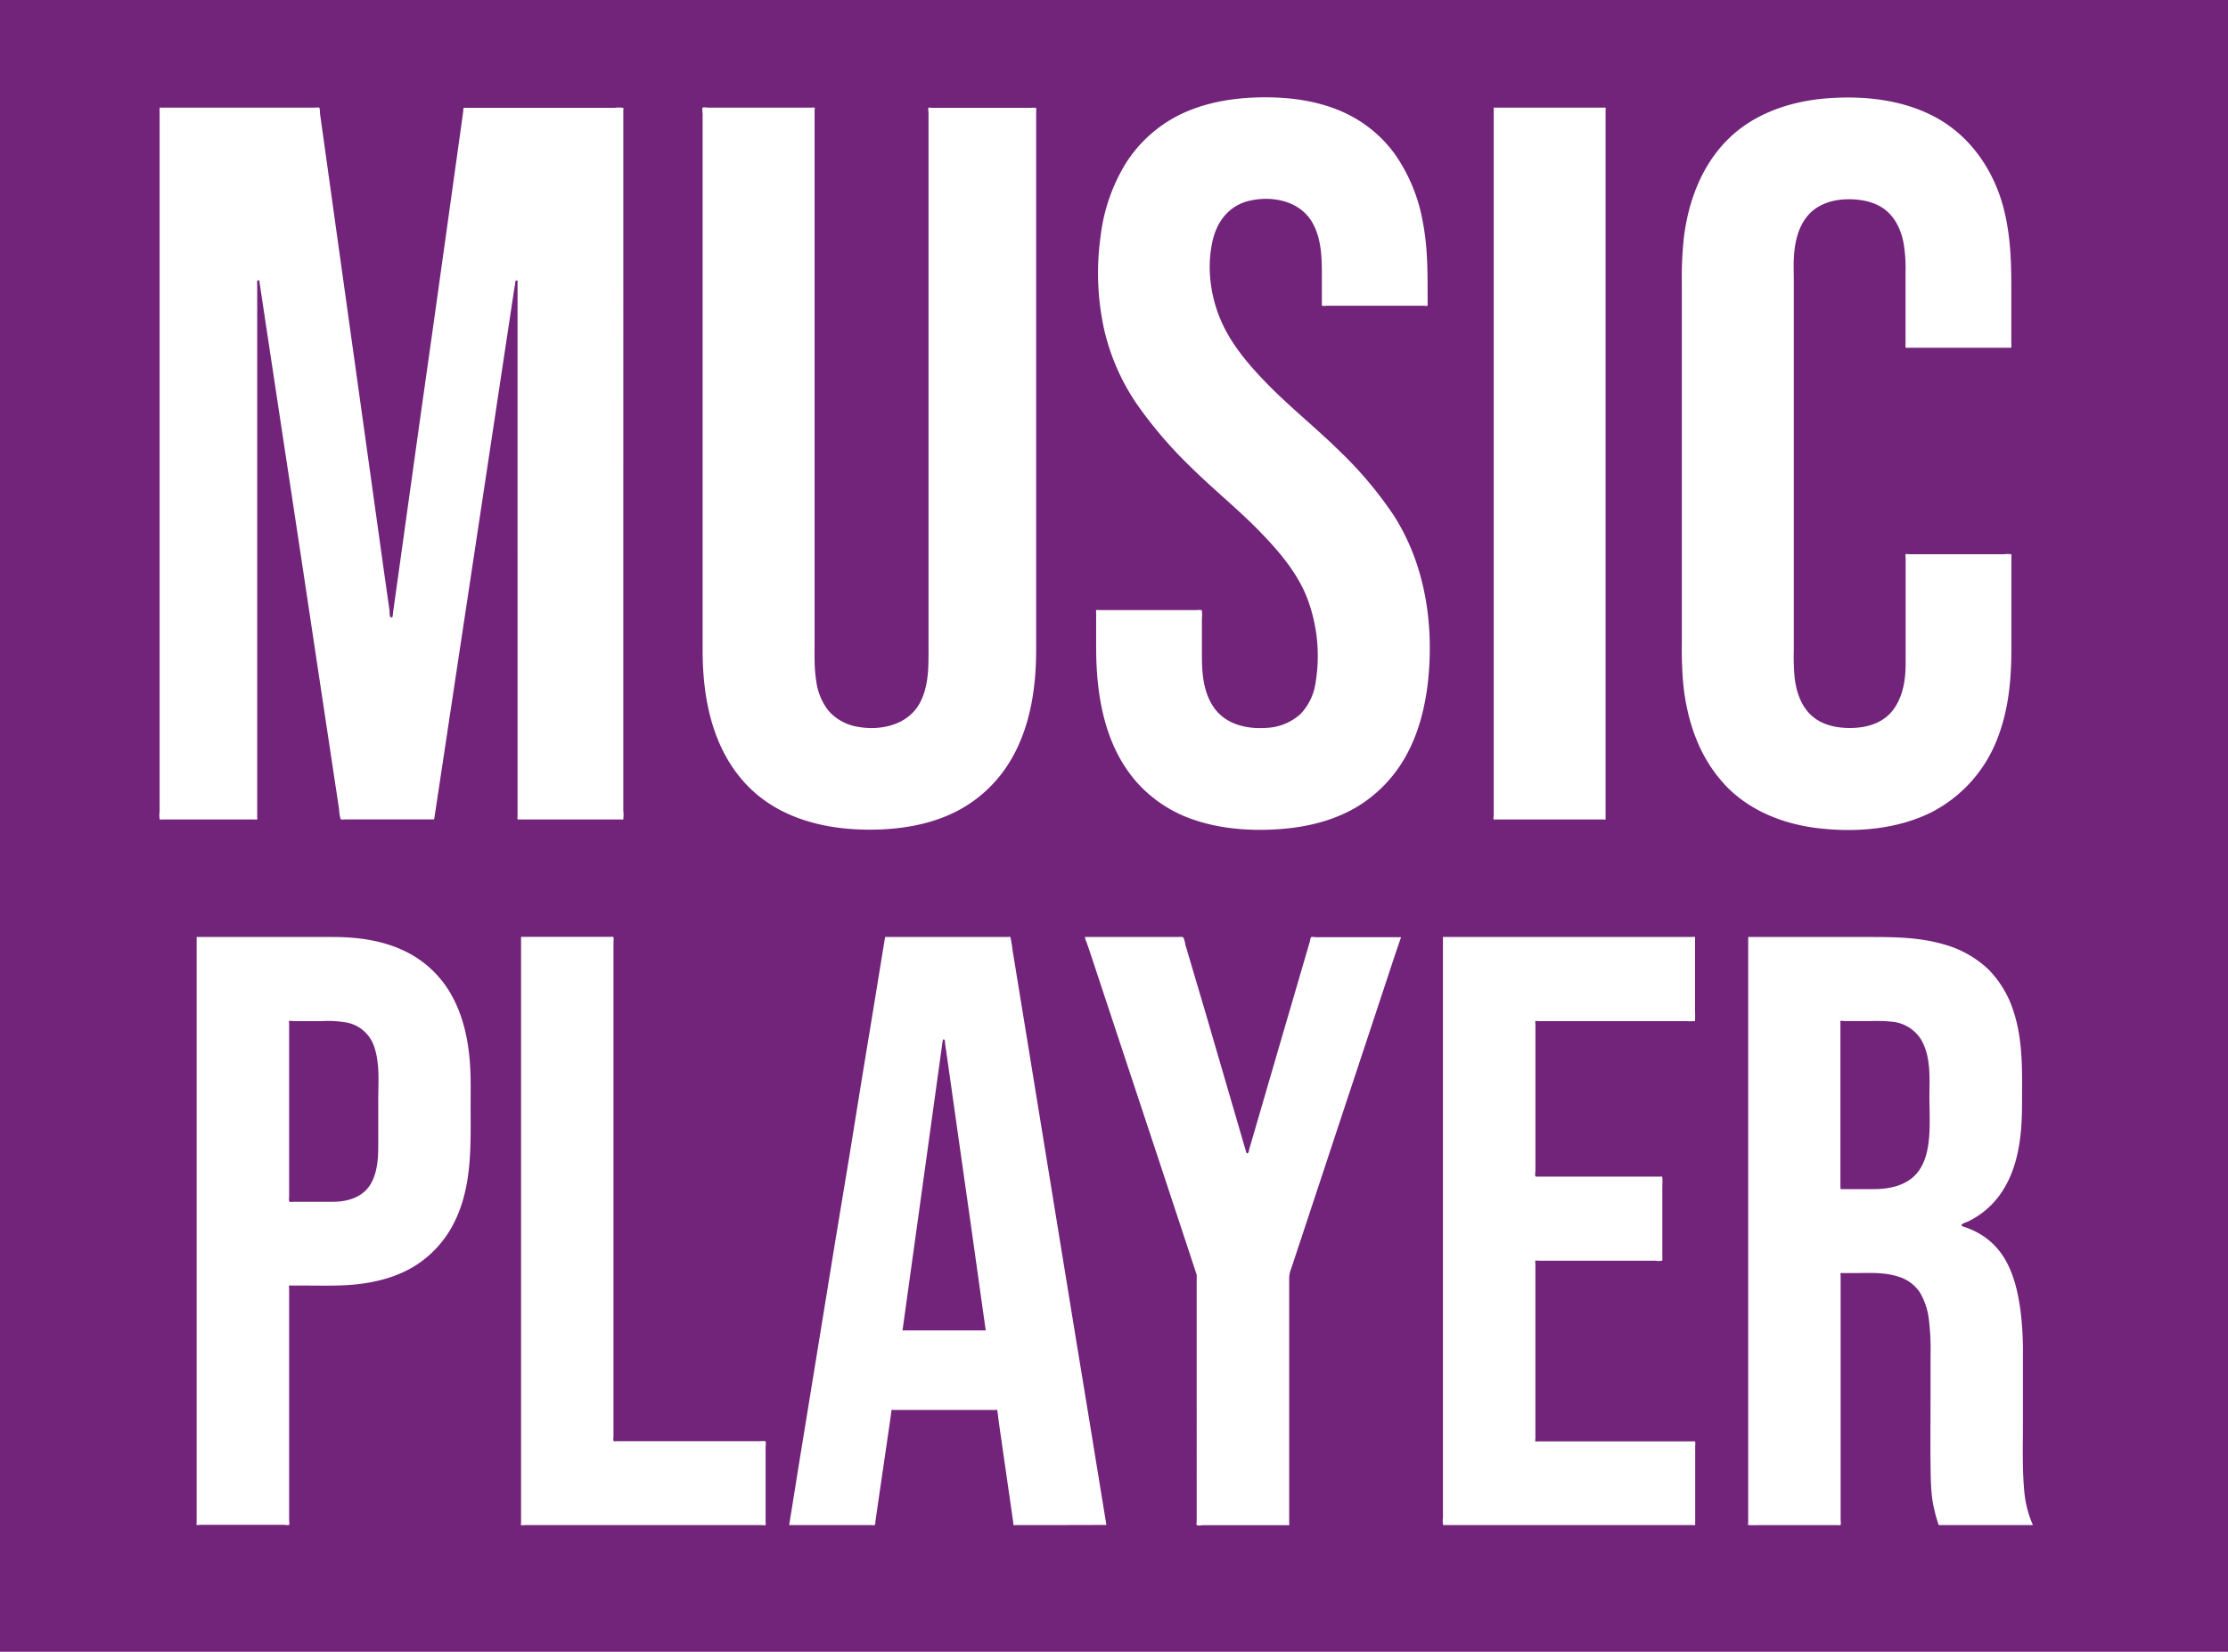 <svg id="Ebene_1" data-name="Ebene 1" xmlns="http://www.w3.org/2000/svg" viewBox="0 0 744.96 552.38"><defs><style>.cls-1{fill:#72237a;}</style></defs><title>logo</title><path class="cls-1" d="M642.36,347.68a12.86,12.86,0,0,0-9.73-6,52.57,52.57,0,0,0-7.15-.21h-8.41c-.26,0-1.51-.19-1.7,0s0,.42,0,.48v54.9c0,1,0,.81,1,.81h10.2c4.48,0,9.24-.84,12.8-3.76,3.06-2.51,4.52-6.26,5.2-10.06,1-5.62.55-11.62.55-17.3C645.17,360.24,645.63,353.3,642.36,347.68Z"/><path class="cls-1" d="M116.15,342a36.77,36.77,0,0,0-8.55-.52H98.32c-.24,0-1.48-.17-1.65,0s0,.56,0,.66v58.23a4.88,4.88,0,0,0,0,1.28c.11.34-.13.13.25.25a4.36,4.36,0,0,0,1.15,0h13.22c4.63,0,9.58-1.33,12.29-5.38,2.53-3.79,2.88-8.77,2.89-13.18,0-5.06,0-10.13,0-15.19,0-5.9.59-12.36-1.32-18A12.11,12.11,0,0,0,116.15,342Z"/><path class="cls-1" d="M324.92,411.73l-4-28.12-3.45-24.36-1.12-7.88L316,349c0-.27,0-1-.17-1.21-.66-.88-.73,1-.77,1.26l-.83,6-3.05,22-3.88,28-3.52,25.36-1.92,13.86-.09.64h27.82l-1.38-9.75Z"/><path class="cls-1" d="M0,0V552.38H745V0ZM499.44,272.85V36h36.29c.33,0,1-.13,1.11.1s0,.82,0,1V273.53c0,.08.05.46,0,.52s-.83,0-1,0H500.41c-.35,0-.82.12-1-.12S499.44,273.08,499.44,272.85ZM234.93,36c.2-.21,1.68,0,2,0h34.17c.22,0,1.13-.12,1.27,0s0,.64,0,.77V214.52c0,4.39-.17,8.86.55,13.21a20.31,20.31,0,0,0,4.09,9.94,16.57,16.57,0,0,0,9.93,5.41c7.85,1.37,16.93-.74,20.8-8.33,2.89-5.67,2.72-12.15,2.72-18.35V37.87c0-.27-.18-1.64,0-1.82s.71,0,.84,0H344.8a5.52,5.52,0,0,1,1.37,0c.4.12.16-.1.28.23a4.22,4.22,0,0,1,0,1.18v170.2q0,4.89,0,9.78c0,14.27-2.54,29.26-11.28,40.94a44.71,44.71,0,0,1-17.54,14c-7.8,3.49-16.39,4.87-24.88,5.06-15.86.35-32.42-3.39-43.54-15.45s-14.26-28.62-14.28-44.38q0-4.15,0-8.3V38.22C234.93,37.91,234.7,36.29,234.93,36Zm-82.5,371.62a36,36,0,0,1-14.25,16.06c-7.12,4.2-15.45,5.83-23.63,6.16-4.73.19-9.49.07-14.22.07H97.41c-.13,0-.66-.07-.74,0s0,1.21,0,1.43v77.06c0,.25.17,1.32,0,1.53s-1.5,0-1.8,0H67.17c-.25,0-1.27.14-1.42,0s0-.6,0-.72V313.35H87.92q11.66,0,23.32,0c7.92,0,16,1,23.27,4.33a35.45,35.45,0,0,1,15.94,14.2c4.22,7.09,6.07,15.34,6.67,23.5.36,4.88.24,9.8.24,14.7C157.36,382.77,157.89,395.83,152.43,407.67Zm20.62-133.74c-.1-.17,0-.74,0-.93V94.48c0-.1.07-.55,0-.62a1.69,1.69,0,0,0-.68,0s0,.15,0,.19a3.71,3.71,0,0,0-.16,1L171.89,97l-2.25,14.89-3.62,24-4.46,29.52-4.78,31.67-4.53,30-3.81,25.27-2.52,16.69-.63,4.14c-.15,1-.05.85-1.12.85H115.25a3.75,3.75,0,0,1-1.22,0c-.21-.11-.06,0-.18-.27a13.47,13.47,0,0,1-.47-3.1l-2.29-15.19-3.63-24.05L103,201.74l-4.75-31.49L93.67,140.1l-3.78-25L87.4,98.56l-.6-4c0-.14,0-.62-.11-.72A.42.42,0,0,0,86,94a3,3,0,0,0,0,1V273.46c0,.08.06.51,0,.58s-1.55,0-1.81,0H54.63c-.24,0-.92.13-1.13,0s0,0-.13-.21a8.35,8.35,0,0,1,0-2.46V36H105.3c.23,0,1.27-.16,1.45,0S107,37.67,107,38l1.92,13.74,3.3,23.64,4.15,29.7,4.41,31.53,4.16,29.8,3.32,23.78,2,14.1c0,.34,0,1.87.3,2.11a1.48,1.48,0,0,0,.68,0s0-.18,0-.23a4.78,4.78,0,0,0,.16-1.18l1.8-12.88,3.23-23.15,4.08-29.22L145,108l4.18-29.88,3.42-24.48,2.08-14.87L154.9,37c0-.18,0-.73.12-.87s.33-.08.56-.08h50a9.7,9.7,0,0,1,2.58,0c.31.1.13-.07.25.13s0,.6,0,.77V271.21a10.63,10.63,0,0,1,0,2.57c0,.13,0,.2,0,.27s-.73,0-.87,0H173.62C173.3,274,173.17,274.12,173.05,273.93ZM256,510c-.18.18-1.48,0-1.72,0H175.82c-.22,0-1.43.17-1.6,0s0-.59,0-.69v-196h29.67c.45,0,1.07-.18,1.24.17a4.69,4.69,0,0,1,0,1.5V480.52c0,.25-.15,1.11,0,1.33s.79.1,1.11.1h48c.42,0,1.56-.18,1.75.13s0,1.44,0,1.82v25.18C256,509.22,256.09,509.94,256,510Zm100.94,0H340c-.17,0-.94.12-1.08,0s-.1-.69-.12-.82l-.83-5.73-2.76-19.21-1.23-8.54c-.21-1.49-.31-3.07-.65-4.54,0-.07,0-.15,0-.22,0,.61.11.45-.29.56a5.12,5.12,0,0,1-1.22,0H298.89c-.13,0-.63-.08-.73,0s-.2,1.19-.23,1.44l-3.71,25.43-1.52,10.42c0,.32,0,1.06-.27,1.21s-.85,0-1.07,0H263.86l.86-5.26L267,490.47l3.45-21.18,4.21-25.84,4.61-28.3L284,386.59,288.3,360,292,337.53l2.64-16.19,1.25-7.67.05-.33h41c.15,0,.75-.1.87,0s.06.28.1.39a34.27,34.27,0,0,1,.59,3.62l1.14,7,3.66,22.44,4.94,30.31,5.55,34.07,5.59,34.31,5,30.44,3.68,22.57,1.8,11,.08.48ZM466.68,318.61l-4.56,13.79-6.36,19.22-7.22,21.81-7.05,21.32-5.87,17.75-3.75,11.34a10.39,10.39,0,0,0-.82,3.35v81.93c0,.15.1.75,0,.87s-.43.06-.62.06H402.35c-.46,0-1.67.23-2.08,0s-.14-1-.14-1.45V426.31L396.4,415l-8.92-27L376.7,355.45l-9.32-28.17-3.09-9.34-1-2.89a5.07,5.07,0,0,1-.5-1.52.62.62,0,0,0-.06-.18h31.45a4.34,4.34,0,0,1,1.23,0c.59.22.83,2.19,1,2.81L403,338.4l8.51,29.18,5.11,17.51c.09.3.2.89.71.45.22-.19.32-1.09.4-1.35l2.23-7.65,7.87-27,7.89-27,2.26-7.73c.08-.29.18-1.2.41-1.4s1.24,0,1.55,0h28.52Zm10.76-90.47c-1,8.69-3.2,17.35-7.54,25A45.54,45.54,0,0,1,453.43,270c-7.62,4.46-16.37,6.57-25.12,7.24-9.46.72-19.28.11-28.34-2.83A44.6,44.6,0,0,1,380.45,262c-11.17-12.39-13.94-29.47-13.94-45.59v-11.5c0-.22-.08-.77.05-.88s.93,0,1.12,0h32.51a4.83,4.83,0,0,1,1.47,0c.31.13.1-.11.21.31a11.53,11.53,0,0,1,0,2.59v11.93c0,6,.39,12.35,3.82,17.47,3.89,5.82,10.9,7.53,17.55,7.09a18.18,18.18,0,0,0,11.55-4.59,18.83,18.83,0,0,0,5-10,54.5,54.5,0,0,0-3-29.53c-3.2-7.76-8.66-14.32-14.4-20.34-7.59-8-16.18-14.83-24-22.54a143.27,143.27,0,0,1-18.28-21.29,73.27,73.27,0,0,1-11-25.28A88.12,88.12,0,0,1,368,79a60,60,0,0,1,8.44-24.41,45,45,0,0,1,17.58-16c8.09-4.08,17.19-5.72,26.18-6,9.29-.28,18.83.73,27.49,4.29a43.35,43.35,0,0,1,18.63,14.56,56.92,56.92,0,0,1,9.47,23.08c1.42,7.48,1.55,15,1.55,22.6v4.08c0,.27.11.92-.07,1.05s-1,0-1.18,0H443.57a4.45,4.45,0,0,1-1.41,0c-.25-.12-.18-.07-.18-.48v-7.6c0-6.65.22-13.79-3.19-19.75-4.15-7.27-13.42-9.08-21.09-7.27-6.53,1.54-10.58,6.57-12.14,12.92-2.24,9.14-.85,19.35,3,27.84,3.53,7.79,9.25,14.39,15.17,20.46,7.71,7.9,16.36,14.77,24.21,22.51a130.1,130.1,0,0,1,17.88,21.19C476.55,188.59,479.55,208.89,477.44,228.14ZM566.74,510c-.13.11-.87,0-1,0H483.37c-.55,0-.76.17-.9-.25a8.91,8.91,0,0,1,0-2.31V313.35h83c.22,0,1-.13,1.2,0s.08.71.08,1v23.22c0,1.15.1,2.36,0,3.51,0,.49.08.34-.37.41a17.12,17.12,0,0,1-2.28,0H514.6c-.17,0-1.09-.13-1.21,0s0,.9,0,1.05v48.93c0,.41-.21,1.5,0,1.87.12.21.29.13.63.13H534.9c6.81,0,13.62,0,20.44,0,.53,0,.43-.08.48.41.11,1.12,0,2.31,0,3.44v23.29c0,.39.13.82-.15,1a6.78,6.78,0,0,1-2.2,0H514.58c-.17,0-1.07-.12-1.2,0s0,1,0,1.13v58.14c0,.16-.12,1,0,1.13s.83,0,1,0h51.9c.45,0,.41-.09.53.22a4.17,4.17,0,0,1,0,1.18v25.44C566.77,509,566.89,509.91,566.74,510Zm9.71-247.9c-8.4-9.1-12.39-21.16-13.63-33.31a134.5,134.5,0,0,1-.48-13.68V94.5a121.58,121.58,0,0,1,.7-15.18c1.5-12,5.84-23.73,14.43-32.44S598.09,34,610.21,32.94c12.83-1.09,26.65.33,38,6.86,10.17,5.87,17.23,15.66,20.82,26.73,3,9.4,3.48,19.15,3.48,28.95v19.42a4.24,4.24,0,0,1,0,1.15c-.12.36-.12.25-.63.25H637.8c-.45,0-.53.11-.66-.21a3.56,3.56,0,0,1,0-1v-24a51.15,51.15,0,0,0-.65-9.79c-.87-4.49-2.88-8.88-6.72-11.57s-9.12-3.37-13.82-3c-4.49.39-8.83,2.08-11.73,5.65-3.22,4-4.23,9.29-4.44,14.26-.11,2.47,0,5,0,7.43V217.2a80.12,80.12,0,0,0,.28,9.46c.56,4.67,2.11,9.48,5.71,12.69s8.44,4.15,13.1,4.1,9.29-1.19,12.68-4.43,5-8.3,5.43-13c.25-2.46.2-4.93.2-7.39v-31.9c0-.19-.14-1.24,0-1.38s1.21,0,1.41,0h31.53a7,7,0,0,1,2.26,0c.26.13.16.29.16.69v30.71c0,10-.84,20.09-4.43,29.56a46.26,46.26,0,0,1-22.27,25.31c-11.8,5.89-26,6.9-38.93,5.22C595.41,275.3,584.39,270.76,576.45,262.15ZM657.23,510h-7.91a3.27,3.27,0,0,1-1,0c-.27-.11-.3-.63-.39-.91-.39-1.17-.74-2.35-1-3.55a38.26,38.26,0,0,1-1-5.44c-.35-3.37-.39-6.77-.43-10.15-.09-7.83,0-15.66,0-23.5V453.28a81.5,81.5,0,0,0-.56-12,23,23,0,0,0-3-9.06,13.13,13.13,0,0,0-7-5.22c-5-1.69-10.47-1.25-15.65-1.25h-3c-.14,0-.76-.08-.85,0s0,.95,0,1.12v81.49c0,.33.17,1.25,0,1.54s-.56.13-.92.13h-25.6c-1.31,0-2.63.06-3.94,0-.35,0-.34.07-.45-.13s0-.64,0-.82V313.35H624.9c8.35,0,16.73.06,24.83,2.41a35.46,35.46,0,0,1,14.89,8.19,35,35,0,0,1,8.77,14.72c3.15,9.9,2.7,20.32,2.7,30.58,0,10.75-1.23,22.33-8,31.11a28.15,28.15,0,0,1-5.32,5.25,28.84,28.84,0,0,1-3.21,2.09q-.8.45-1.63.85a9.07,9.07,0,0,0-1.82.81c-.54.47-.07.69.5.88q1.19.39,2.35.88a25.48,25.48,0,0,1,4.22,2.28,23.42,23.42,0,0,1,6.52,6.6c3.5,5.32,5,11.89,5.86,18.12a108.87,108.87,0,0,1,.83,14.68v22.71c0,7.74-.26,15.58.46,23.29A35.67,35.67,0,0,0,679.73,510Z"/></svg>